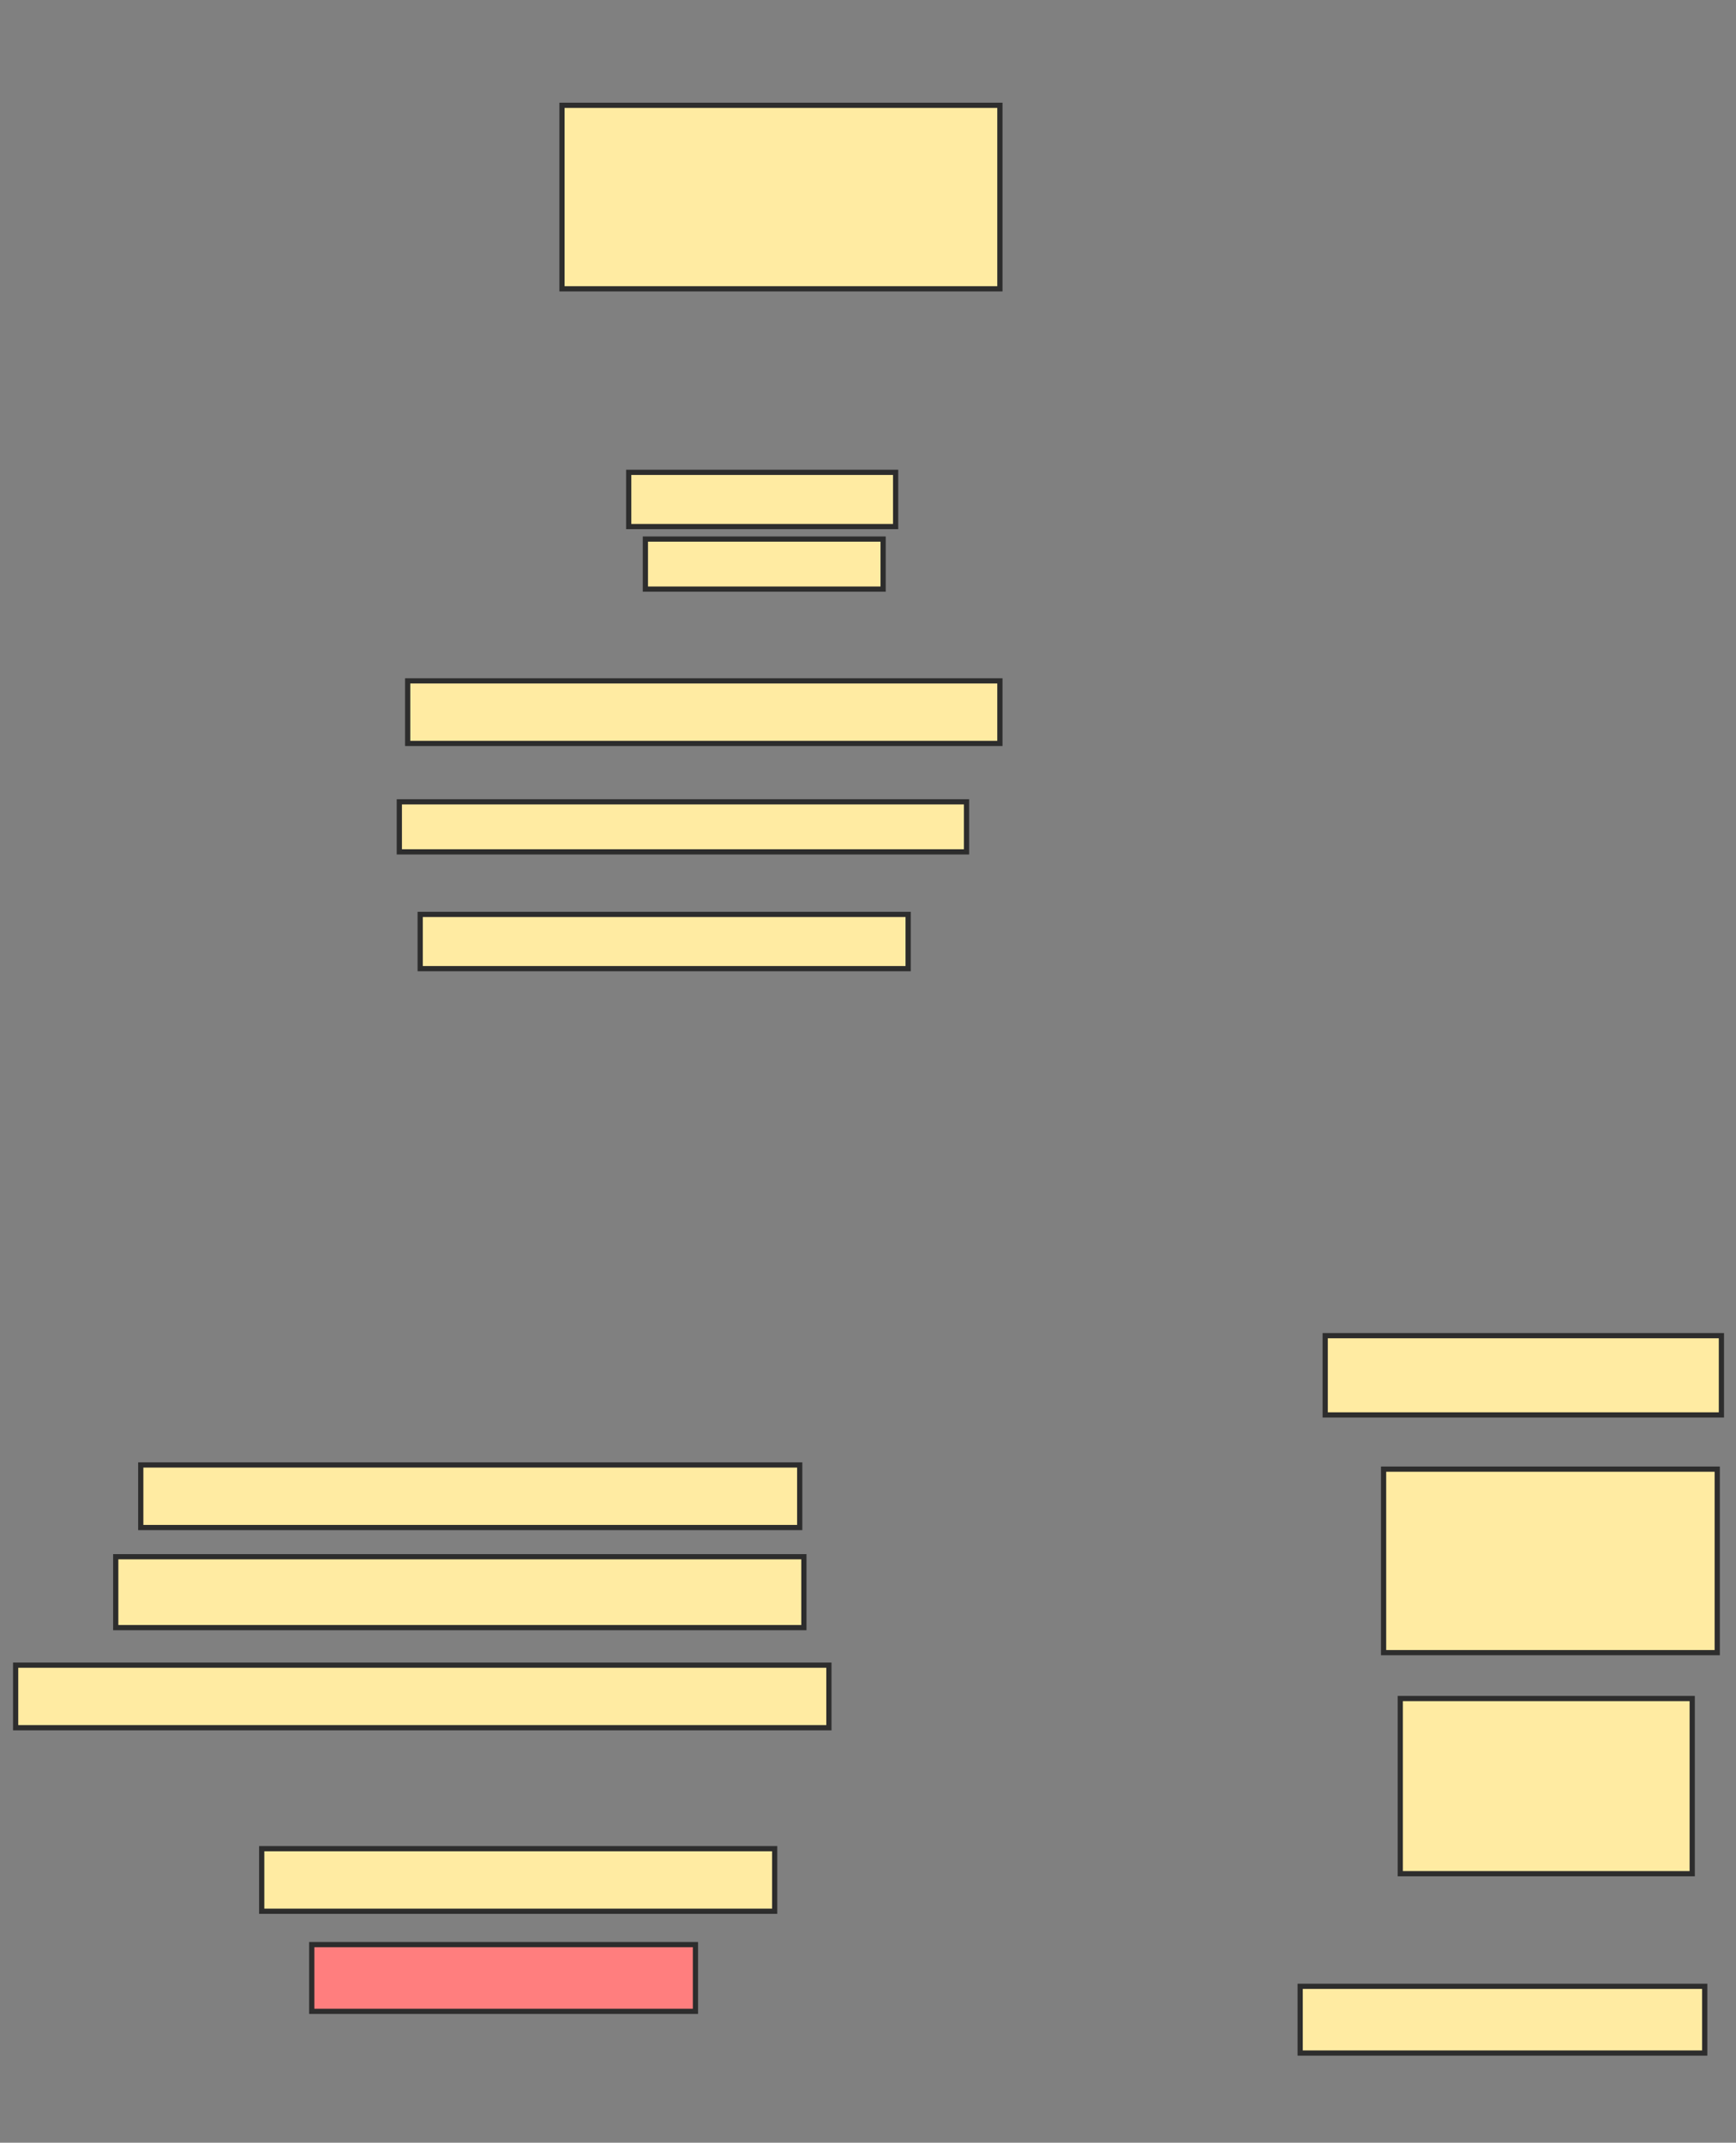<svg xmlns="http://www.w3.org/2000/svg" width="333" height="411">
 <rect width="100%" height="100%" fill="#808080" stroke="none"/>
 <!-- Created with Image Occlusion Enhanced -->
 <g>
  <title>Labels</title>
 </g>
 <g>
  <title>Masks</title>
  <rect id="e0297020661c4e6eb7da999ee237e632-ao-1" height="35.2" width="84" y="20.2" x="107.8" stroke-linecap="null" stroke-linejoin="null" stroke-dasharray="null" stroke="#2D2D2D" fill="#FFEBA2"/>
  <rect id="e0297020661c4e6eb7da999ee237e632-ao-2" height="10.4" width="51.2" y="90.6" x="120.6" stroke-linecap="null" stroke-linejoin="null" stroke-dasharray="null" stroke="#2D2D2D" fill="#FFEBA2"/>
  <rect id="e0297020661c4e6eb7da999ee237e632-ao-3" height="9.6" width="45.6" y="103.4" x="123.8" stroke-linecap="null" stroke-linejoin="null" stroke-dasharray="null" stroke="#2D2D2D" fill="#FFEBA2"/>
  <rect id="e0297020661c4e6eb7da999ee237e632-ao-4" height="12" width="113.6" y="130.6" x="78.2" stroke-linecap="null" stroke-linejoin="null" stroke-dasharray="null" stroke="#2D2D2D" fill="#FFEBA2"/>
  <rect id="e0297020661c4e6eb7da999ee237e632-ao-5" height="9.6" width="108.8" y="153.8" x="76.6" stroke-linecap="null" stroke-linejoin="null" stroke-dasharray="null" stroke="#2D2D2D" fill="#FFEBA2"/>
  <rect id="e0297020661c4e6eb7da999ee237e632-ao-6" height="10.4" width="93.6" y="175.4" x="80.6" stroke-linecap="null" stroke-linejoin="null" stroke-dasharray="null" stroke="#2D2D2D" fill="#FFEBA2"/>
  <rect stroke="#2D2D2D" id="e0297020661c4e6eb7da999ee237e632-ao-7" height="12" width="126.4" y="281" x="27" stroke-linecap="null" stroke-linejoin="null" stroke-dasharray="null" fill="#FFEBA2"/>
  <rect id="e0297020661c4e6eb7da999ee237e632-ao-8" height="13.6" width="132" y="298.6" x="22.2" stroke-linecap="null" stroke-linejoin="null" stroke-dasharray="null" stroke="#2D2D2D" fill="#FFEBA2"/>
  <rect id="e0297020661c4e6eb7da999ee237e632-ao-9" height="12" width="156" y="319.4" x="3" stroke-linecap="null" stroke-linejoin="null" stroke-dasharray="null" stroke="#2D2D2D" fill="#FFEBA2"/>
  <rect id="e0297020661c4e6eb7da999ee237e632-ao-10" height="12" width="98.4" y="354.6" x="50.2" stroke-linecap="null" stroke-linejoin="null" stroke-dasharray="null" stroke="#2D2D2D" fill="#FFEBA2"/>
  <rect id="e0297020661c4e6eb7da999ee237e632-ao-11" height="12.8" width="73.6" y="373" x="59.8" stroke-linecap="null" stroke-linejoin="null" stroke-dasharray="null" stroke="#2D2D2D" fill="#FF7E7E" class="qshape"/>
  <rect id="e0297020661c4e6eb7da999ee237e632-ao-12" height="15.2" width="76" y="256.2" x="254.2" stroke-linecap="null" stroke-linejoin="null" stroke-dasharray="null" stroke="#2D2D2D" fill="#FFEBA2"/>
  <rect id="e0297020661c4e6eb7da999ee237e632-ao-13" height="35.2" width="64" y="281.8" x="265.4" stroke-linecap="null" stroke-linejoin="null" stroke-dasharray="null" stroke="#2D2D2D" fill="#FFEBA2"/>
  <rect id="e0297020661c4e6eb7da999ee237e632-ao-14" height="33.6" width="56" y="325.8" x="268.6" stroke-linecap="null" stroke-linejoin="null" stroke-dasharray="null" stroke="#2D2D2D" fill="#FFEBA2"/>
  <rect id="e0297020661c4e6eb7da999ee237e632-ao-15" height="12.8" width="77.6" y="381" x="249.4" stroke-linecap="null" stroke-linejoin="null" stroke-dasharray="null" stroke="#2D2D2D" fill="#FFEBA2"/>
 </g>
</svg>
